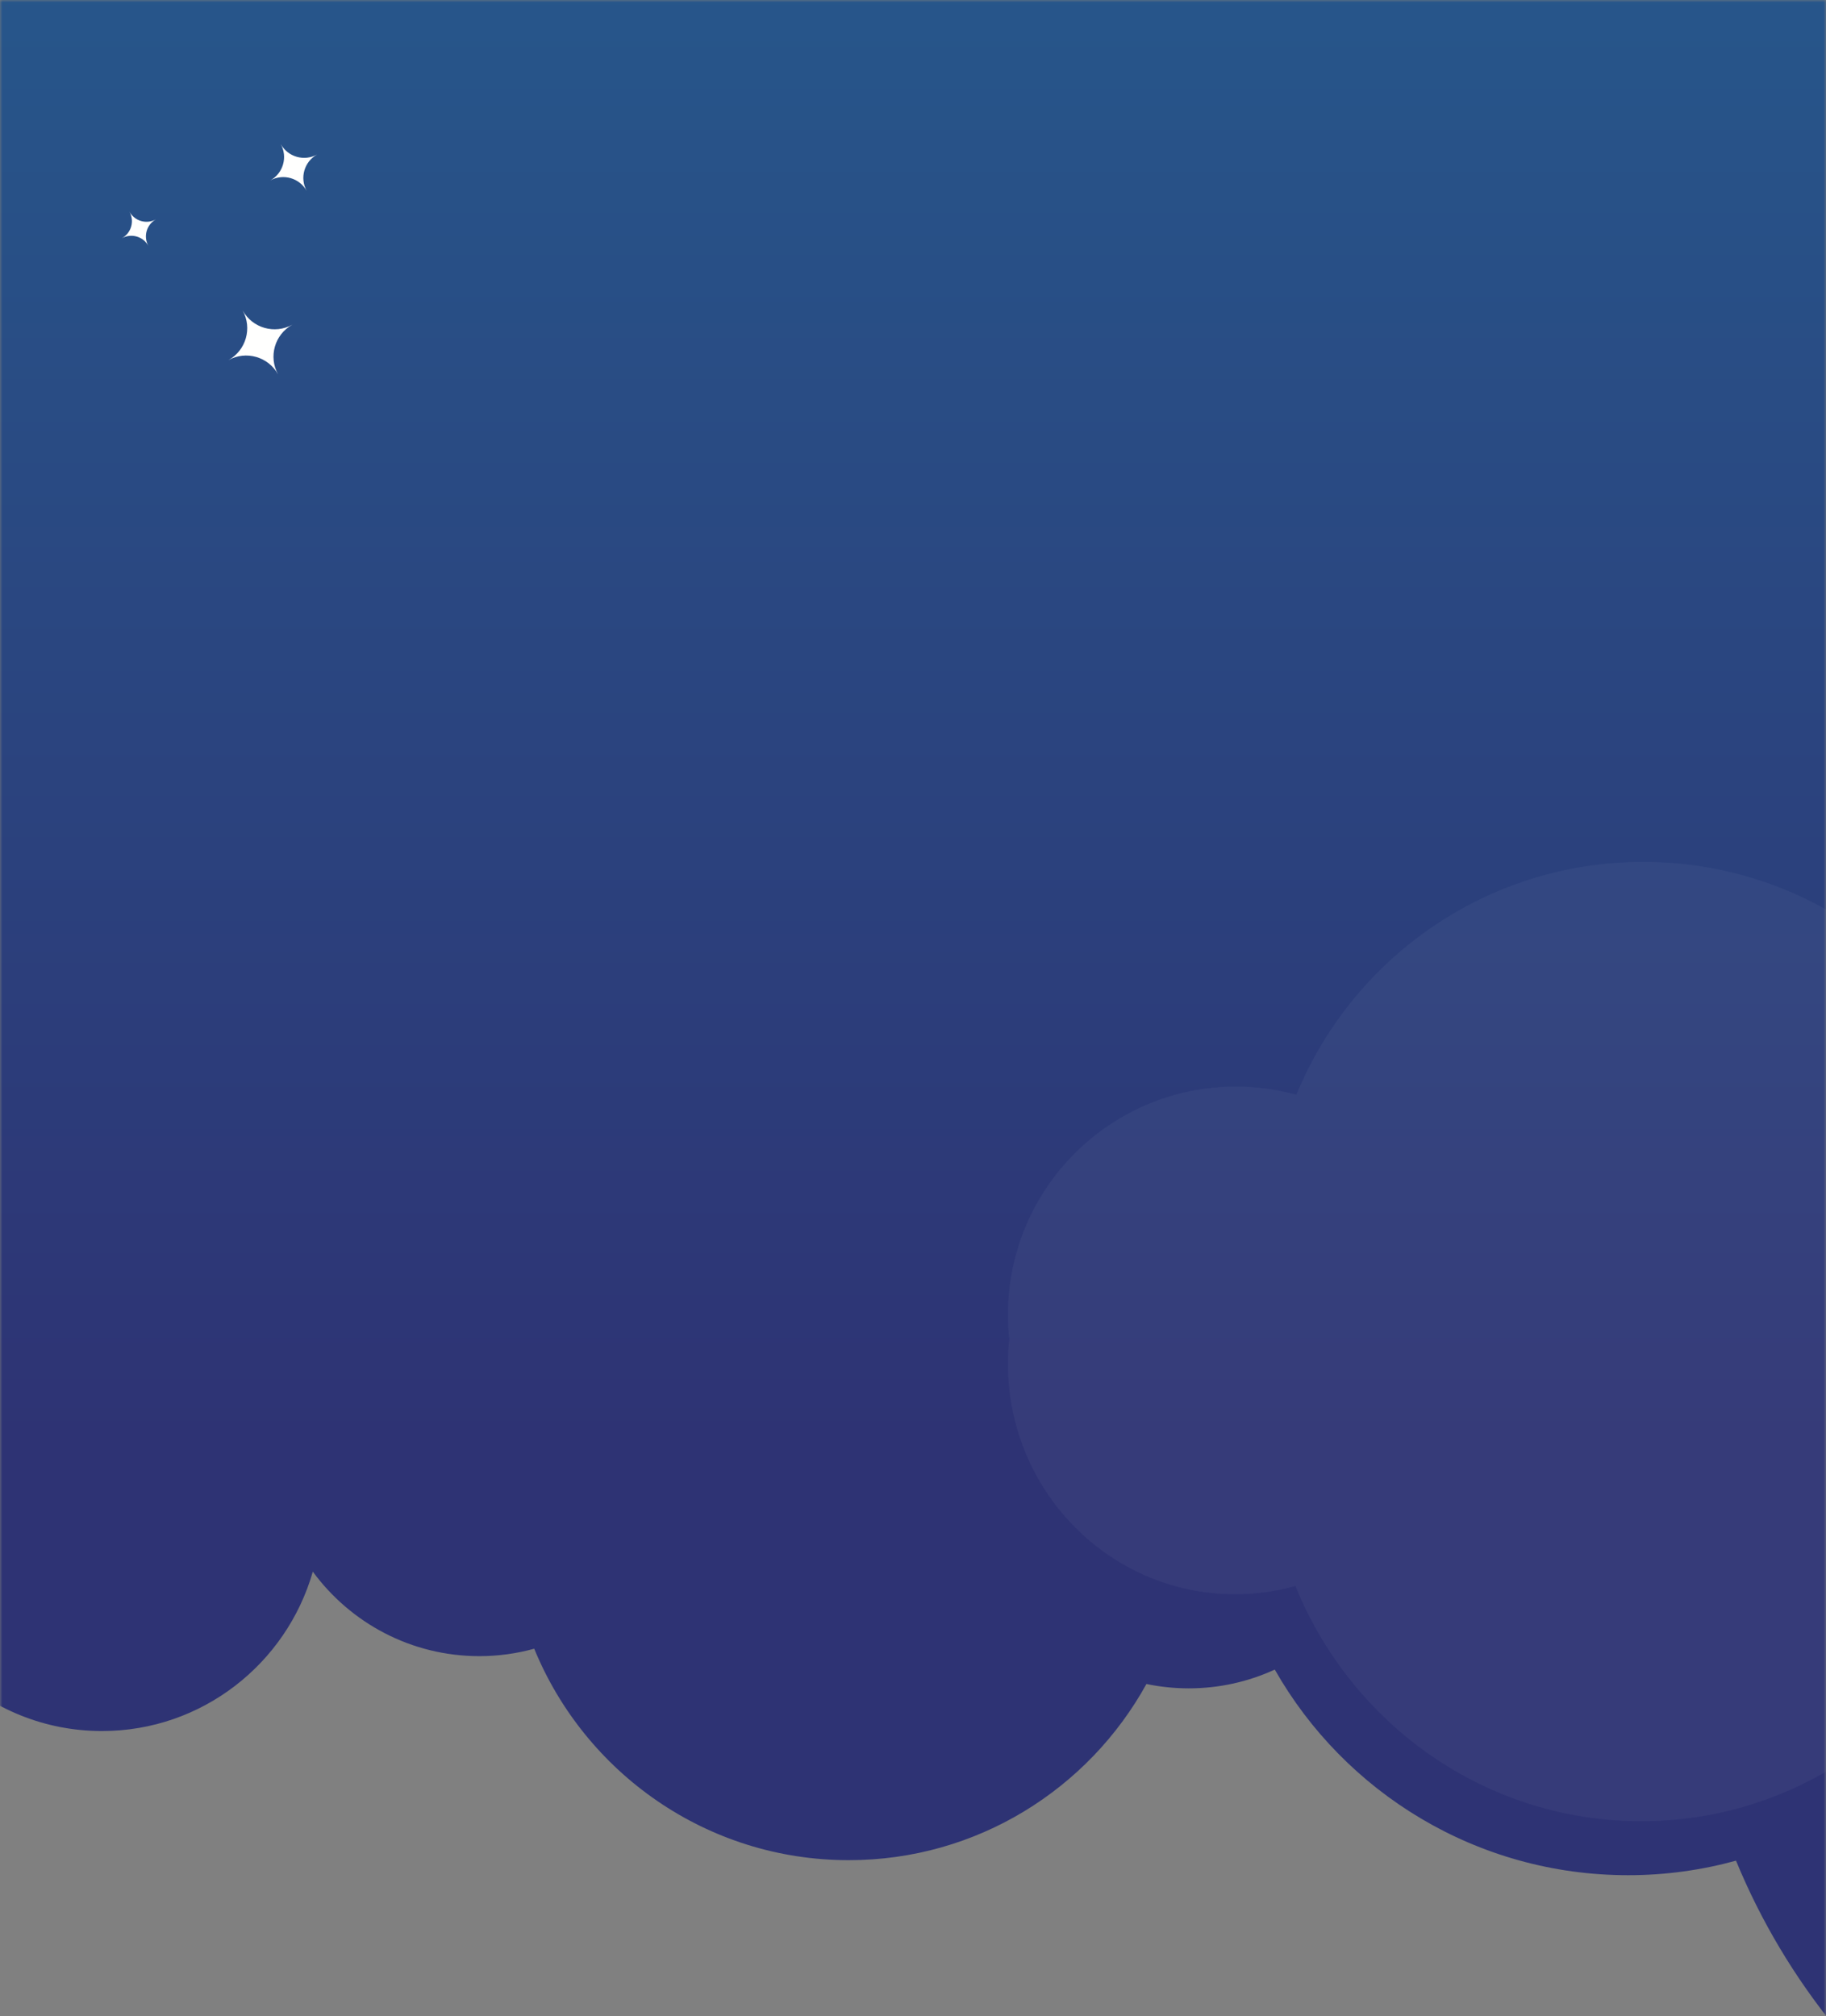 <?xml version="1.0" encoding="UTF-8"?>
<svg width="375px" height="414px" viewBox="0 0 375 414" version="1.1" xmlns="http://www.w3.org/2000/svg" xmlns:xlink="http://www.w3.org/1999/xlink">
    <rect x="0" y="0" width="375" height="414" fill="#808080" stroke="none"/>
    <!-- Generator: Sketch 49.1 (51147) - http://www.bohemiancoding.com/sketch -->
    <title>Group 2</title>
    <desc>Created with Sketch.</desc>
    <defs>
        <rect id="path-1" x="0" y="0" width="375" height="467"></rect>
        <linearGradient x1="50%" y1="-250.155%" x2="50%" y2="100%" id="linearGradient-3">
            <stop stop-color="#15ADC2" offset="0%"></stop>
            <stop stop-color="#2E3374" offset="100%"></stop>
        </linearGradient>
    </defs>
    <g id="Page-1" stroke="none" stroke-width="1" fill="none" fill-rule="evenodd">
        <g id="Avaleht_375px">
            <g id="Group-2">
                <mask id="mask-2" fill="white">
                    <use xlink:href="#path-1"></use>
                </mask>
                <g id="Mask"></g>
                <g mask="url(#mask-2)">
                    <g transform="translate(-375, 0)">
                        <rect id="Rectangle-27-Copy-4" fill="url(#linearGradient-3)" x="0" y="0" width="1025" height="294"></rect>
                        <path d="M431.243,293 L626.476,293 L1173.726,293 C1177.762,302.807 1180,313.543 1180,324.803 C1180,371.12 1142.37,408.66 1095.95,408.66 C1073.787,408.66 1053.631,400.087 1038.614,386.092 C1026.055,393.656 1011.333,398.02 995.589,398.02 C989.737,398.02 984.03,397.411 978.516,396.268 C955.143,438.428 910.136,467 858.422,467 C801.107,467 752.032,431.917 731.517,382.102 C724.472,384.036 717.052,385.088 709.391,385.088 C678.266,385.088 651.125,368.075 636.797,342.862 C631.419,345.335 625.435,346.717 619.13,346.717 C616.151,346.717 613.246,346.405 610.44,345.821 C598.542,367.386 575.633,382 549.308,382 C520.134,382 495.153,364.055 484.711,338.575 C481.125,339.564 477.348,340.102 473.448,340.102 C459.414,340.102 446.971,333.274 439.243,322.751 C433.824,341.657 416.489,355.483 395.941,355.483 C384.059,355.483 373.253,350.851 365.203,343.291 C358.47,347.377 350.577,349.735 342.137,349.735 C339,349.735 335.94,349.406 332.984,348.788 C320.454,371.565 296.326,387 268.601,387 C237.875,387 211.566,368.047 200.568,341.136 C196.791,342.18 192.813,342.749 188.706,342.749 C164.015,342.749 144,322.624 144,297.802 C144,296.174 144.089,294.578 144.255,293 L431.243,293 Z" id="Combined-Shape-Copy-15" fill="#2E3374"></path>
                    </g>
                </g>
                <path d="M470.817,209.858 C458.375,209.858 447.06,214.687 438.63,222.569 C431.58,218.309 423.315,215.851 414.477,215.851 C411.192,215.851 407.988,216.194 404.893,216.838 C391.772,193.092 366.506,177 337.475,177 C305.3,177 277.751,196.759 266.234,224.816 C262.279,223.727 258.114,223.134 253.813,223.134 C227.959,223.134 207,244.115 207,269.994 C207,271.691 207.093,273.354 207.267,275 L514.478,275 C516.744,269.476 518,263.43 518,257.088 C518,231.002 496.876,209.858 470.817,209.858" id="Fill-384-Copy-12" fill="#FFFFFE" opacity="0.2" mask="url(#mask-2)"></path>
                <path d="M469.969,340.807 C457.567,340.807 446.288,335.929 437.885,327.966 C430.858,332.27 422.62,334.753 413.809,334.753 C410.535,334.753 407.342,334.406 404.256,333.756 C391.177,357.744 365.993,374 337.055,374 C304.984,374 277.523,354.039 266.044,325.696 C262.102,326.796 257.95,327.395 253.663,327.395 C227.892,327.395 207,306.2 207,280.057 C207,278.343 207.093,276.662 207.267,275 L513.489,275 C515.748,280.58 517,286.689 517,293.095 C517,319.447 495.944,340.807 469.969,340.807 Z" id="Fill-384-Copy-13" fill="#FFFFFE" opacity="0.2" mask="url(#mask-2)"></path>
                <g id="Group-3-Copy-10" mask="url(#mask-2)" fill="#FFFFFE">
                    <g transform="translate(53, 54) rotate(151) translate(-53, -54) translate(31, 32)">
                        <path d="M11.594,35.602 C8.557,35.602 6.094,33.14 6.094,30.102 C6.094,33.14 3.632,35.602 0.594,35.602 C3.632,35.602 6.094,38.064 6.094,41.102 C6.094,38.064 8.557,35.602 11.594,35.602" id="Fill-49"></path>
                        <path d="M44,40 C41.791,40 40,38.21 40,36 C40,38.21 38.209,40 36,40 C38.209,40 40,41.791 40,44 C40,41.791 41.791,40 44,40" id="Fill-50"></path>
                        <path d="M37,7.5 C32.858,7.5 29.5,4.142 29.5,0 C29.5,4.142 26.142,7.5 22,7.5 C26.142,7.5 29.5,10.858 29.5,15 C29.5,10.858 32.858,7.5 37,7.5" id="Fill-52"></path>
                    </g>
                </g>
            </g>
        </g>
    </g>
</svg>